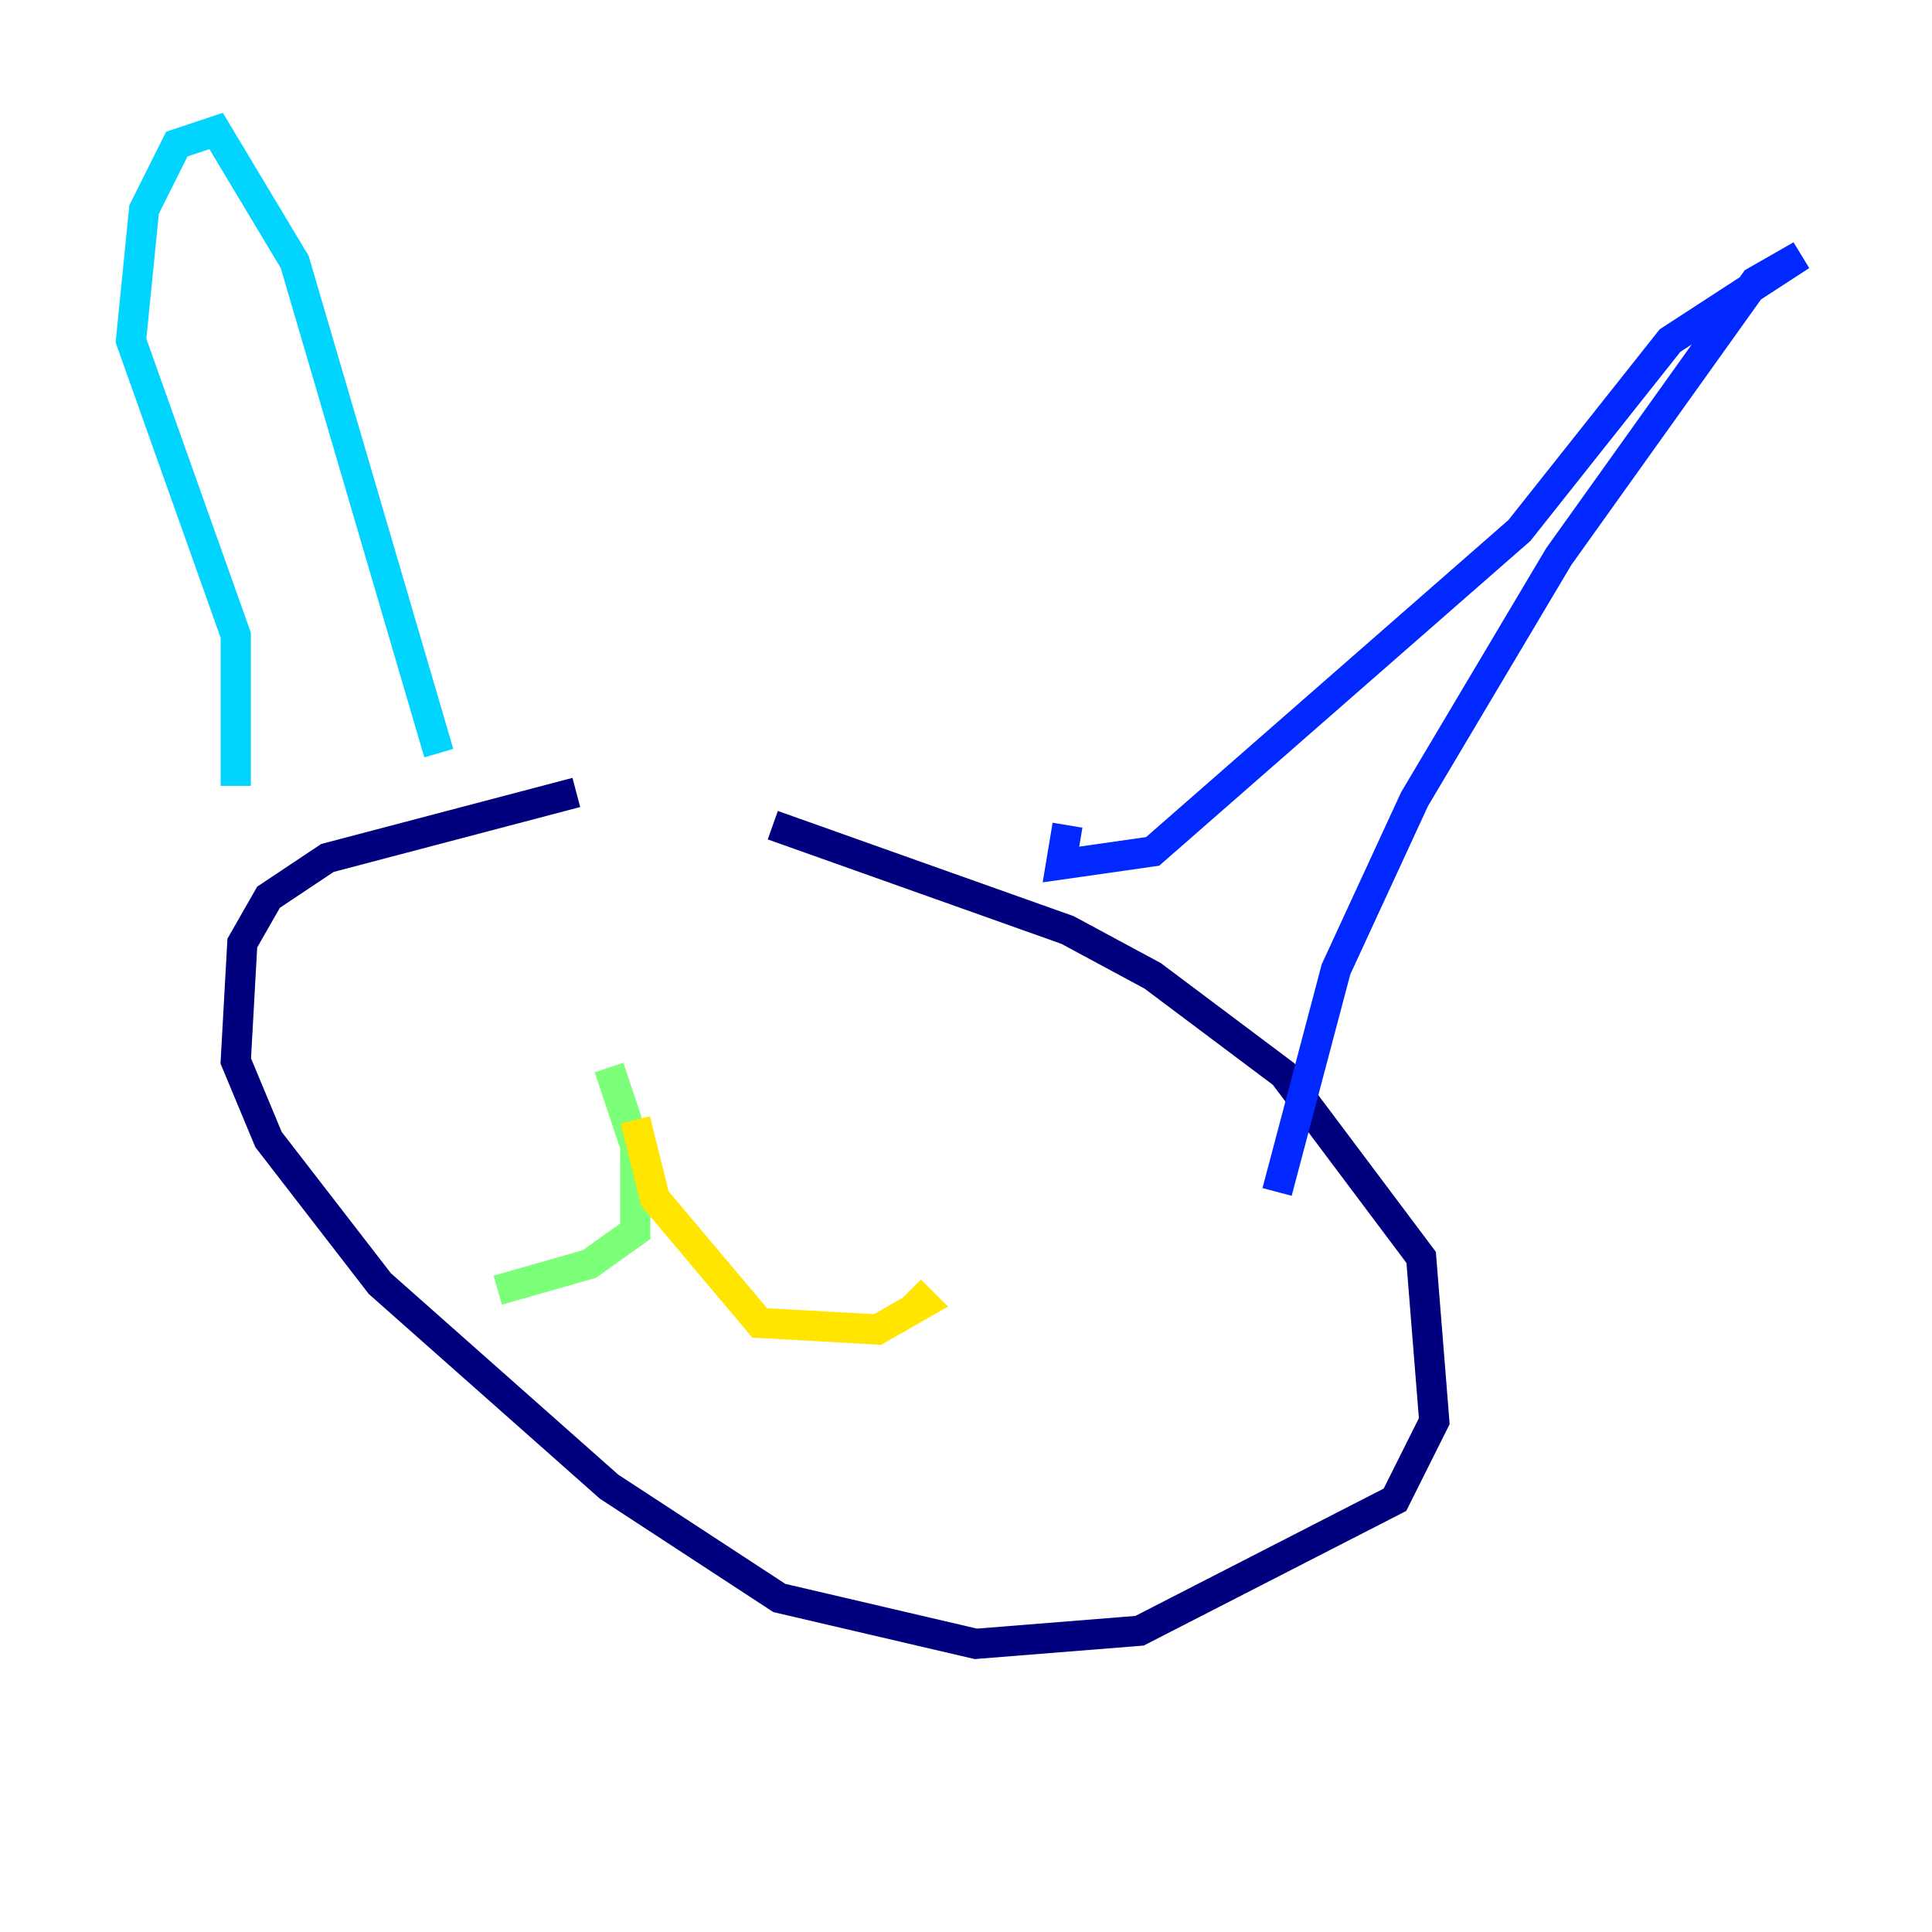 <?xml version="1.0" encoding="utf-8" ?>
<svg baseProfile="tiny" height="128" version="1.2" viewBox="0,0,128,128" width="128" xmlns="http://www.w3.org/2000/svg" xmlns:ev="http://www.w3.org/2001/xml-events" xmlns:xlink="http://www.w3.org/1999/xlink"><defs /><polyline fill="none" points="38.183,52.502 21.695,56.841 17.79,59.444 16.054,62.481 15.62,70.291 17.79,75.498 25.166,85.044 40.352,98.495 51.634,105.871 64.651,108.909 75.498,108.041 92.42,99.363 95.024,94.156 94.156,83.308 85.044,71.159 76.366,64.651 70.725,61.614 51.2,54.671" stroke="#00007f" stroke-width="2" /><polyline fill="none" points="70.725,54.671 70.291,57.275 76.366,56.407 100.664,35.146 110.644,22.563 119.322,16.922 116.285,18.658 103.268,36.881 93.722,52.936 88.515,64.217 84.61,78.969" stroke="#0028ff" stroke-width="2" /><polyline fill="none" points="29.071,49.898 19.525,17.356 14.319,8.678 11.715,9.546 9.546,13.885 8.678,22.563 15.62,42.088 15.62,52.068" stroke="#00d4ff" stroke-width="2" /><polyline fill="none" points="40.352,70.725 42.088,75.932 42.088,81.573 39.051,83.742 32.976,85.478" stroke="#7cff79" stroke-width="2" /><polyline fill="none" points="42.088,74.197 43.39,79.403 50.332,87.647 58.142,88.081 61.18,86.346 60.312,85.478" stroke="#ffe500" stroke-width="2" /><polyline fill="none" points="52.936,66.386 52.936,66.386" stroke="#ff4600" stroke-width="2" /><polyline fill="none" points="26.468,62.047 26.468,62.047" stroke="#7f0000" stroke-width="2" /></svg>